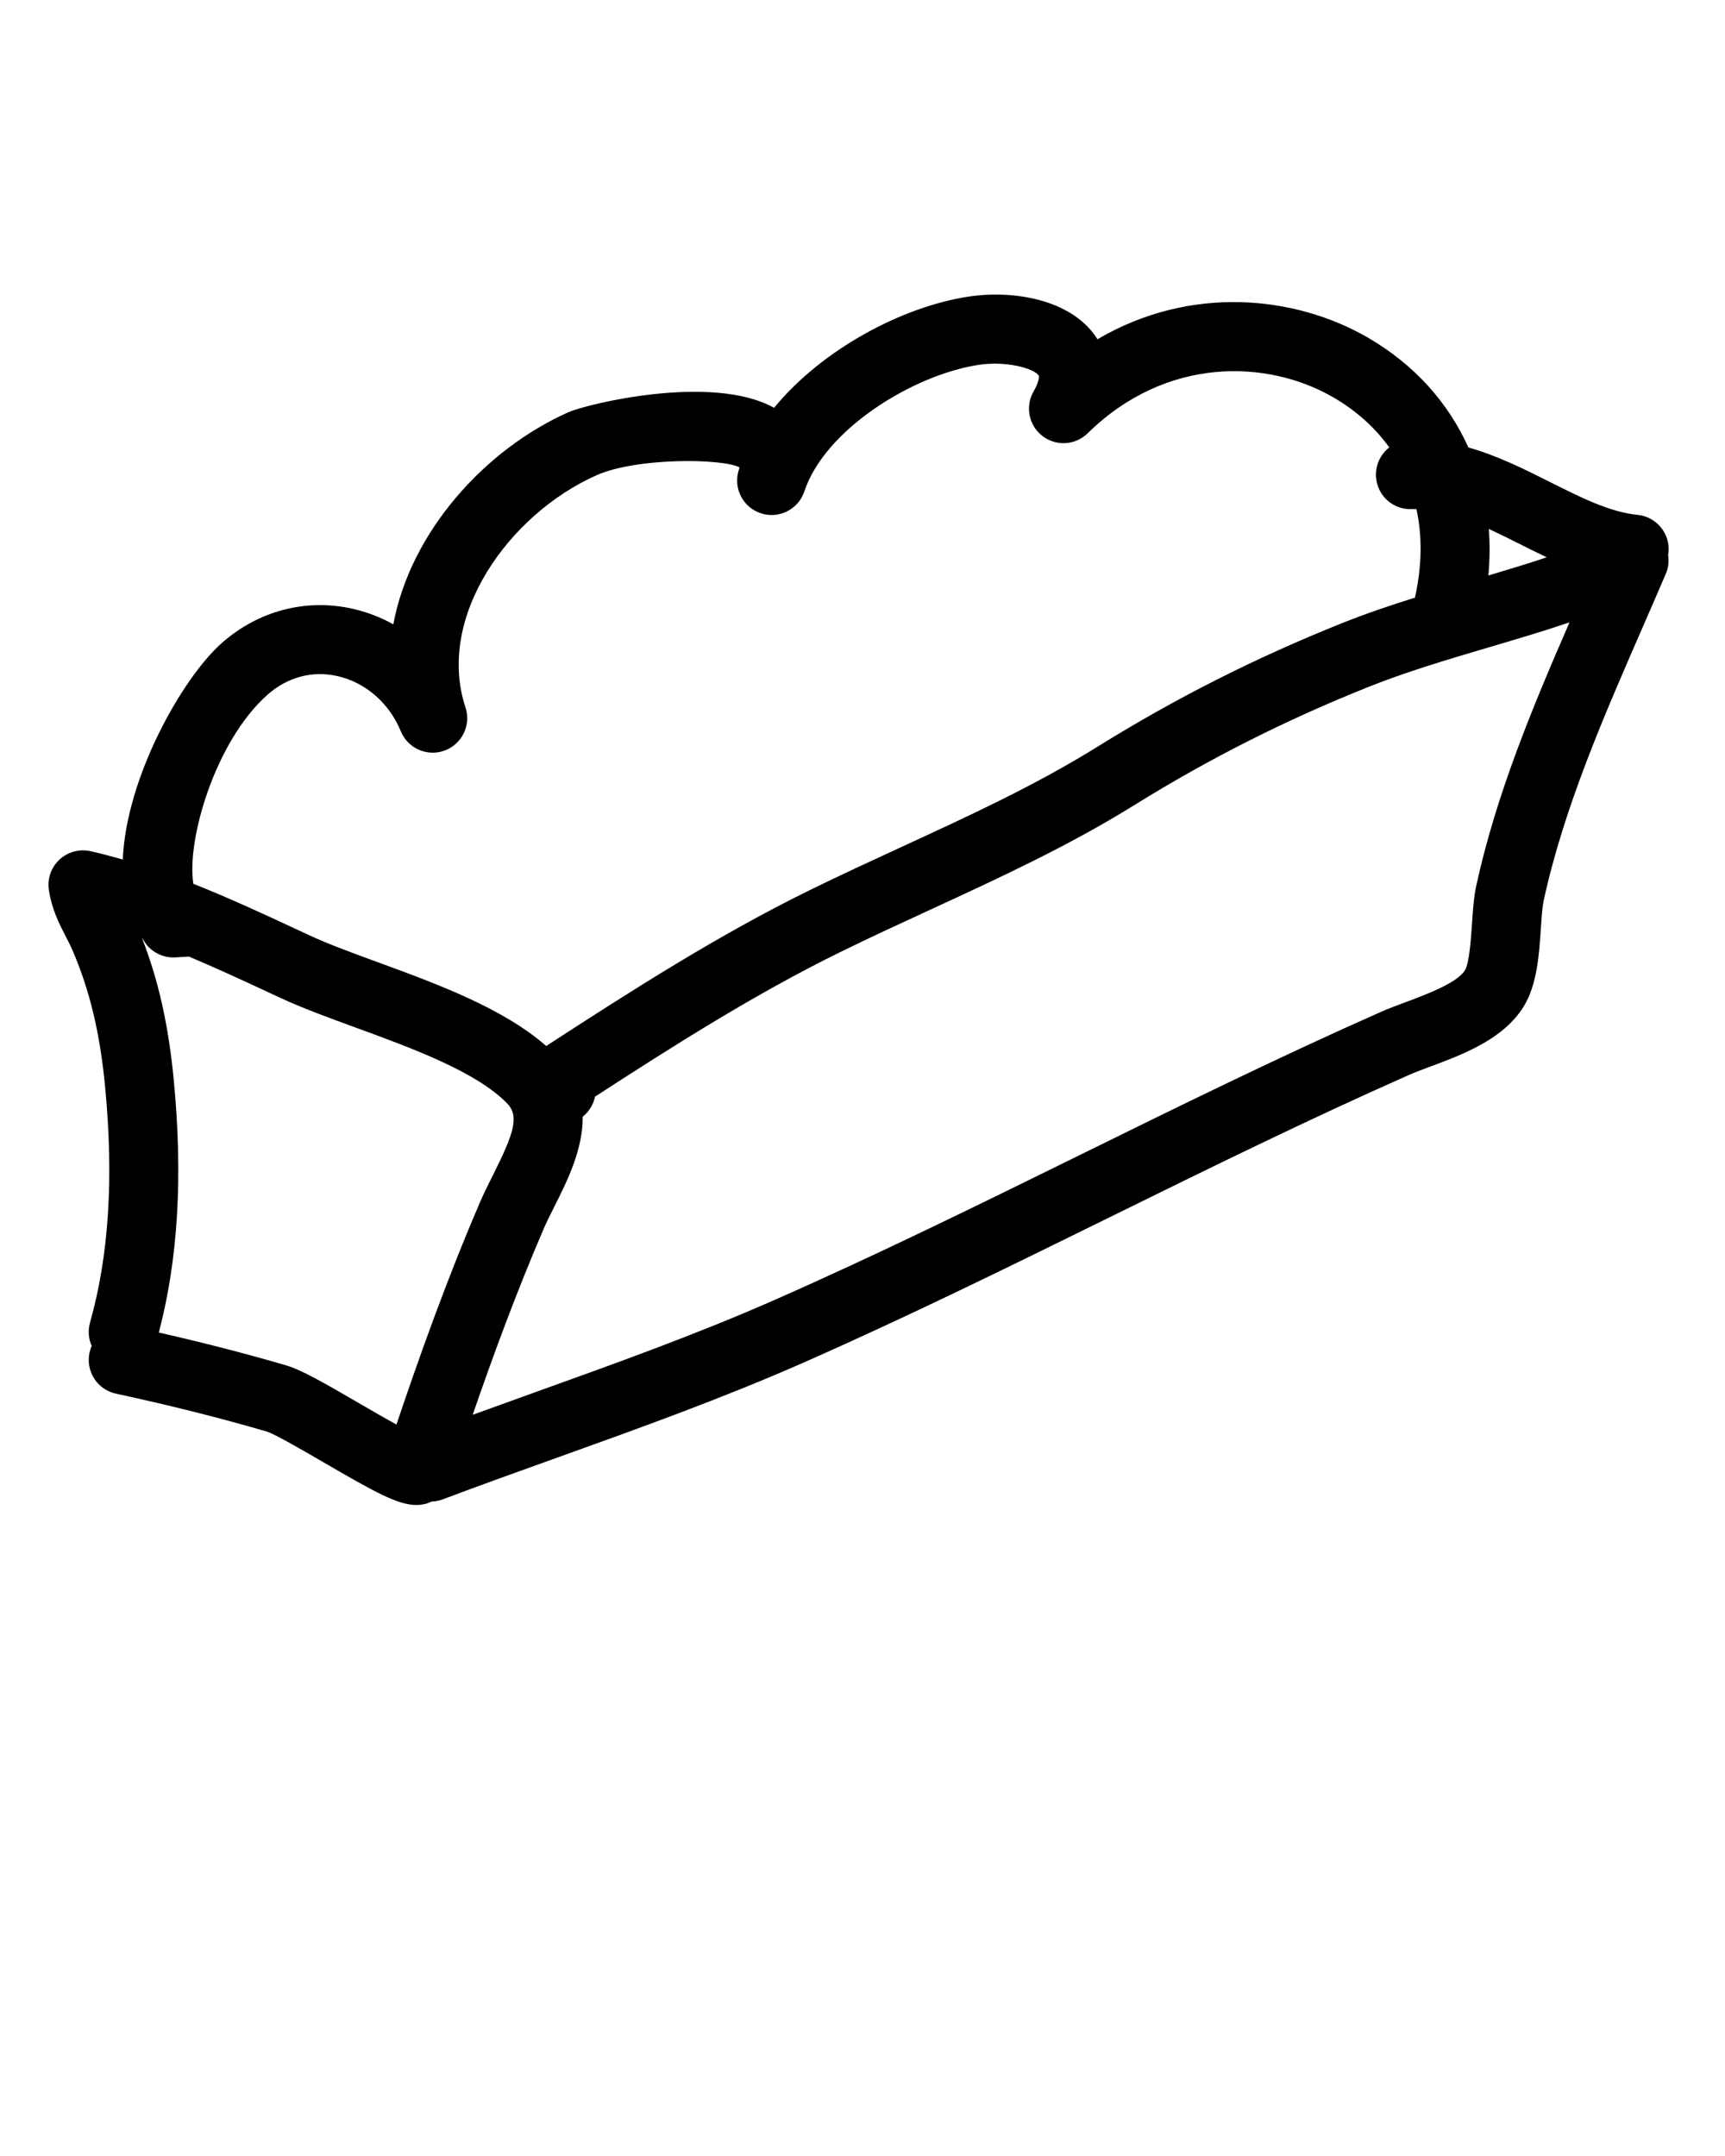 <svg xmlns="http://www.w3.org/2000/svg" xmlns:xlink="http://www.w3.org/1999/xlink" version="1.1" x="0px" y="0px" viewBox="0 0 100 125" style="enable-background:new 0 0 100 100;" xml:space="preserve"><g><path d="M96.725,32.035c0.107-1.1-0.697-2.078-1.797-2.185c-1.598-0.155-3.303-1.013-5.107-1.92   c-1.453-0.73-3.019-1.514-4.697-1.987c-1.168-2.601-3.137-4.811-5.831-6.371c-4.2-2.432-10.271-3.076-15.672,0.098   c-0.036-0.059-0.072-0.114-0.108-0.166c-1.482-2.153-4.788-2.708-7.408-2.301c-3.806,0.589-8.445,3.042-11.231,6.442   c-3.566-1.996-10.833-0.23-11.927,0.257c-4.844,2.159-9.148,6.935-10.146,12.293c-0.722-0.399-1.499-0.701-2.313-0.89   c-2.729-0.63-5.52,0.097-7.655,1.998c-2.25,2.003-5.508,7.721-5.716,12.53c-0.617-0.176-1.238-0.341-1.869-0.483   c-0.645-0.144-1.32,0.04-1.803,0.49c-0.483,0.451-0.712,1.112-0.611,1.765c0.173,1.128,0.601,1.959,0.979,2.693   c0.135,0.261,0.273,0.527,0.398,0.817c1.006,2.348,1.588,4.798,1.887,7.943c0.501,5.282,0.213,9.739-0.88,13.625   c-0.131,0.467-0.085,0.94,0.097,1.352c-0.054,0.122-0.097,0.252-0.126,0.388c-0.234,1.079,0.452,2.144,1.531,2.378   c3.195,0.691,6.058,1.411,8.75,2.199c0.471,0.146,2.169,1.133,3.294,1.787c2.979,1.732,4.303,2.468,5.366,2.468   c0.214,0,0.418-0.03,0.623-0.088c0.094-0.027,0.179-0.073,0.267-0.112c0.214-0.007,0.43-0.043,0.639-0.123   c2.221-0.837,4.453-1.638,6.685-2.438c4.685-1.681,9.53-3.42,14.208-5.481c6.023-2.654,12.008-5.601,17.795-8.449   c5.655-2.784,11.503-5.662,17.348-8.248c0.35-0.155,0.766-0.309,1.209-0.474c1.885-0.702,4.231-1.576,5.408-3.46   c0.792-1.265,0.909-3.009,1.013-4.547c0.041-0.62,0.084-1.261,0.165-1.632c1.169-5.366,3.47-10.64,5.694-15.74   c0.469-1.074,0.936-2.145,1.392-3.213c0.149-0.351,0.181-0.725,0.125-1.086C96.707,32.122,96.721,32.08,96.725,32.035z    M88.024,31.504c0.541,0.272,1.088,0.546,1.642,0.807c-1.099,0.369-2.234,0.712-3.385,1.055c0.088-0.919,0.094-1.821,0.027-2.701   C86.872,30.927,87.443,31.212,88.024,31.504z M15.492,40.292c1.171-1.042,2.626-1.429,4.094-1.088   c1.619,0.375,2.983,1.568,3.648,3.192c0.408,0.997,1.533,1.492,2.543,1.119c1.011-0.374,1.544-1.48,1.207-2.503   c-1.733-5.254,2.525-11.199,7.59-13.455c2.354-1.049,7.345-0.977,8.297-0.459c-0.008,0.037-0.021,0.083-0.039,0.139   c-0.344,1.049,0.227,2.177,1.274,2.522c1.049,0.345,2.178-0.224,2.524-1.271c1.187-3.584,6.268-6.741,10.085-7.332   c1.608-0.248,3.211,0.195,3.502,0.617c0.033,0.048,0.023,0.358-0.303,0.93c-0.494,0.867-0.274,1.966,0.517,2.575   c0.792,0.61,1.911,0.542,2.622-0.158c4.57-4.487,10.443-4.282,14.233-2.087c1.342,0.777,2.431,1.763,3.252,2.908   c-0.502,0.391-0.81,1.014-0.769,1.698c0.065,1.102,1.002,1.945,2.116,1.876c0.076-0.005,0.152,0.003,0.228,0.002   c0.345,1.584,0.321,3.317-0.089,5.133c-1.423,0.447-2.846,0.926-4.231,1.481c-5.005,2.005-9.63,4.342-14.141,7.144   c-3.621,2.25-7.396,3.989-11.392,5.83c-1.755,0.809-3.57,1.645-5.354,2.521c-5.32,2.615-10.35,5.842-15.242,9.019   c-2.477-2.176-6.29-3.587-9.7-4.835c-1.496-0.547-2.909-1.063-4.014-1.577l-0.68-0.316c-1.974-0.92-3.985-1.853-6.061-2.675   C10.804,48.69,12.485,42.969,15.492,40.292z M22.983,82.591c-0.735-0.402-1.585-0.896-2.209-1.26   c-2.028-1.179-3.314-1.914-4.18-2.168c-2.315-0.677-4.745-1.305-7.387-1.906c1.115-4.242,1.4-9.017,0.873-14.574   c-0.305-3.211-0.881-5.812-1.848-8.296c0.004,0.002,0.009,0.003,0.013,0.005c0.092,0.133,0.166,0.277,0.271,0.402   c0.381,0.456,0.944,0.717,1.534,0.717c0.042,0,0.084-0.001,0.127-0.004l0.773-0.048c1.533,0.647,3.067,1.354,4.636,2.085   l0.683,0.317c1.258,0.585,2.748,1.13,4.326,1.707c3.288,1.202,7.014,2.565,8.806,4.406c0.709,0.729,0.403,1.719-0.816,4.141   c-0.268,0.532-0.528,1.053-0.742,1.55C25.922,74.125,24.325,78.605,22.983,82.591z M85.58,51.354   c-0.144,0.659-0.194,1.414-0.248,2.214c-0.058,0.853-0.153,2.28-0.413,2.694c-0.456,0.731-2.235,1.394-3.413,1.833   c-0.526,0.195-1.018,0.381-1.432,0.563c-5.919,2.619-11.804,5.516-17.495,8.317c-5.75,2.83-11.696,5.757-17.642,8.378   c-4.549,2.005-9.326,3.72-13.946,5.377c-1.197,0.429-2.393,0.862-3.589,1.297c1.178-3.418,2.536-7.114,4.114-10.78   c0.185-0.428,0.411-0.876,0.642-1.335c0.712-1.416,1.642-3.274,1.62-5.166c0.199-0.159,0.373-0.358,0.504-0.595   c0.102-0.184,0.171-0.375,0.211-0.57c4.575-2.968,9.293-5.961,14.182-8.364c1.738-0.854,3.53-1.68,5.263-2.479   c3.932-1.811,7.996-3.684,11.829-6.065c4.31-2.678,8.731-4.911,13.518-6.829c2.236-0.896,4.67-1.616,7.023-2.312   c1.546-0.457,3.118-0.922,4.676-1.446C88.854,40.984,86.736,46.043,85.58,51.354z"/></g></svg>
